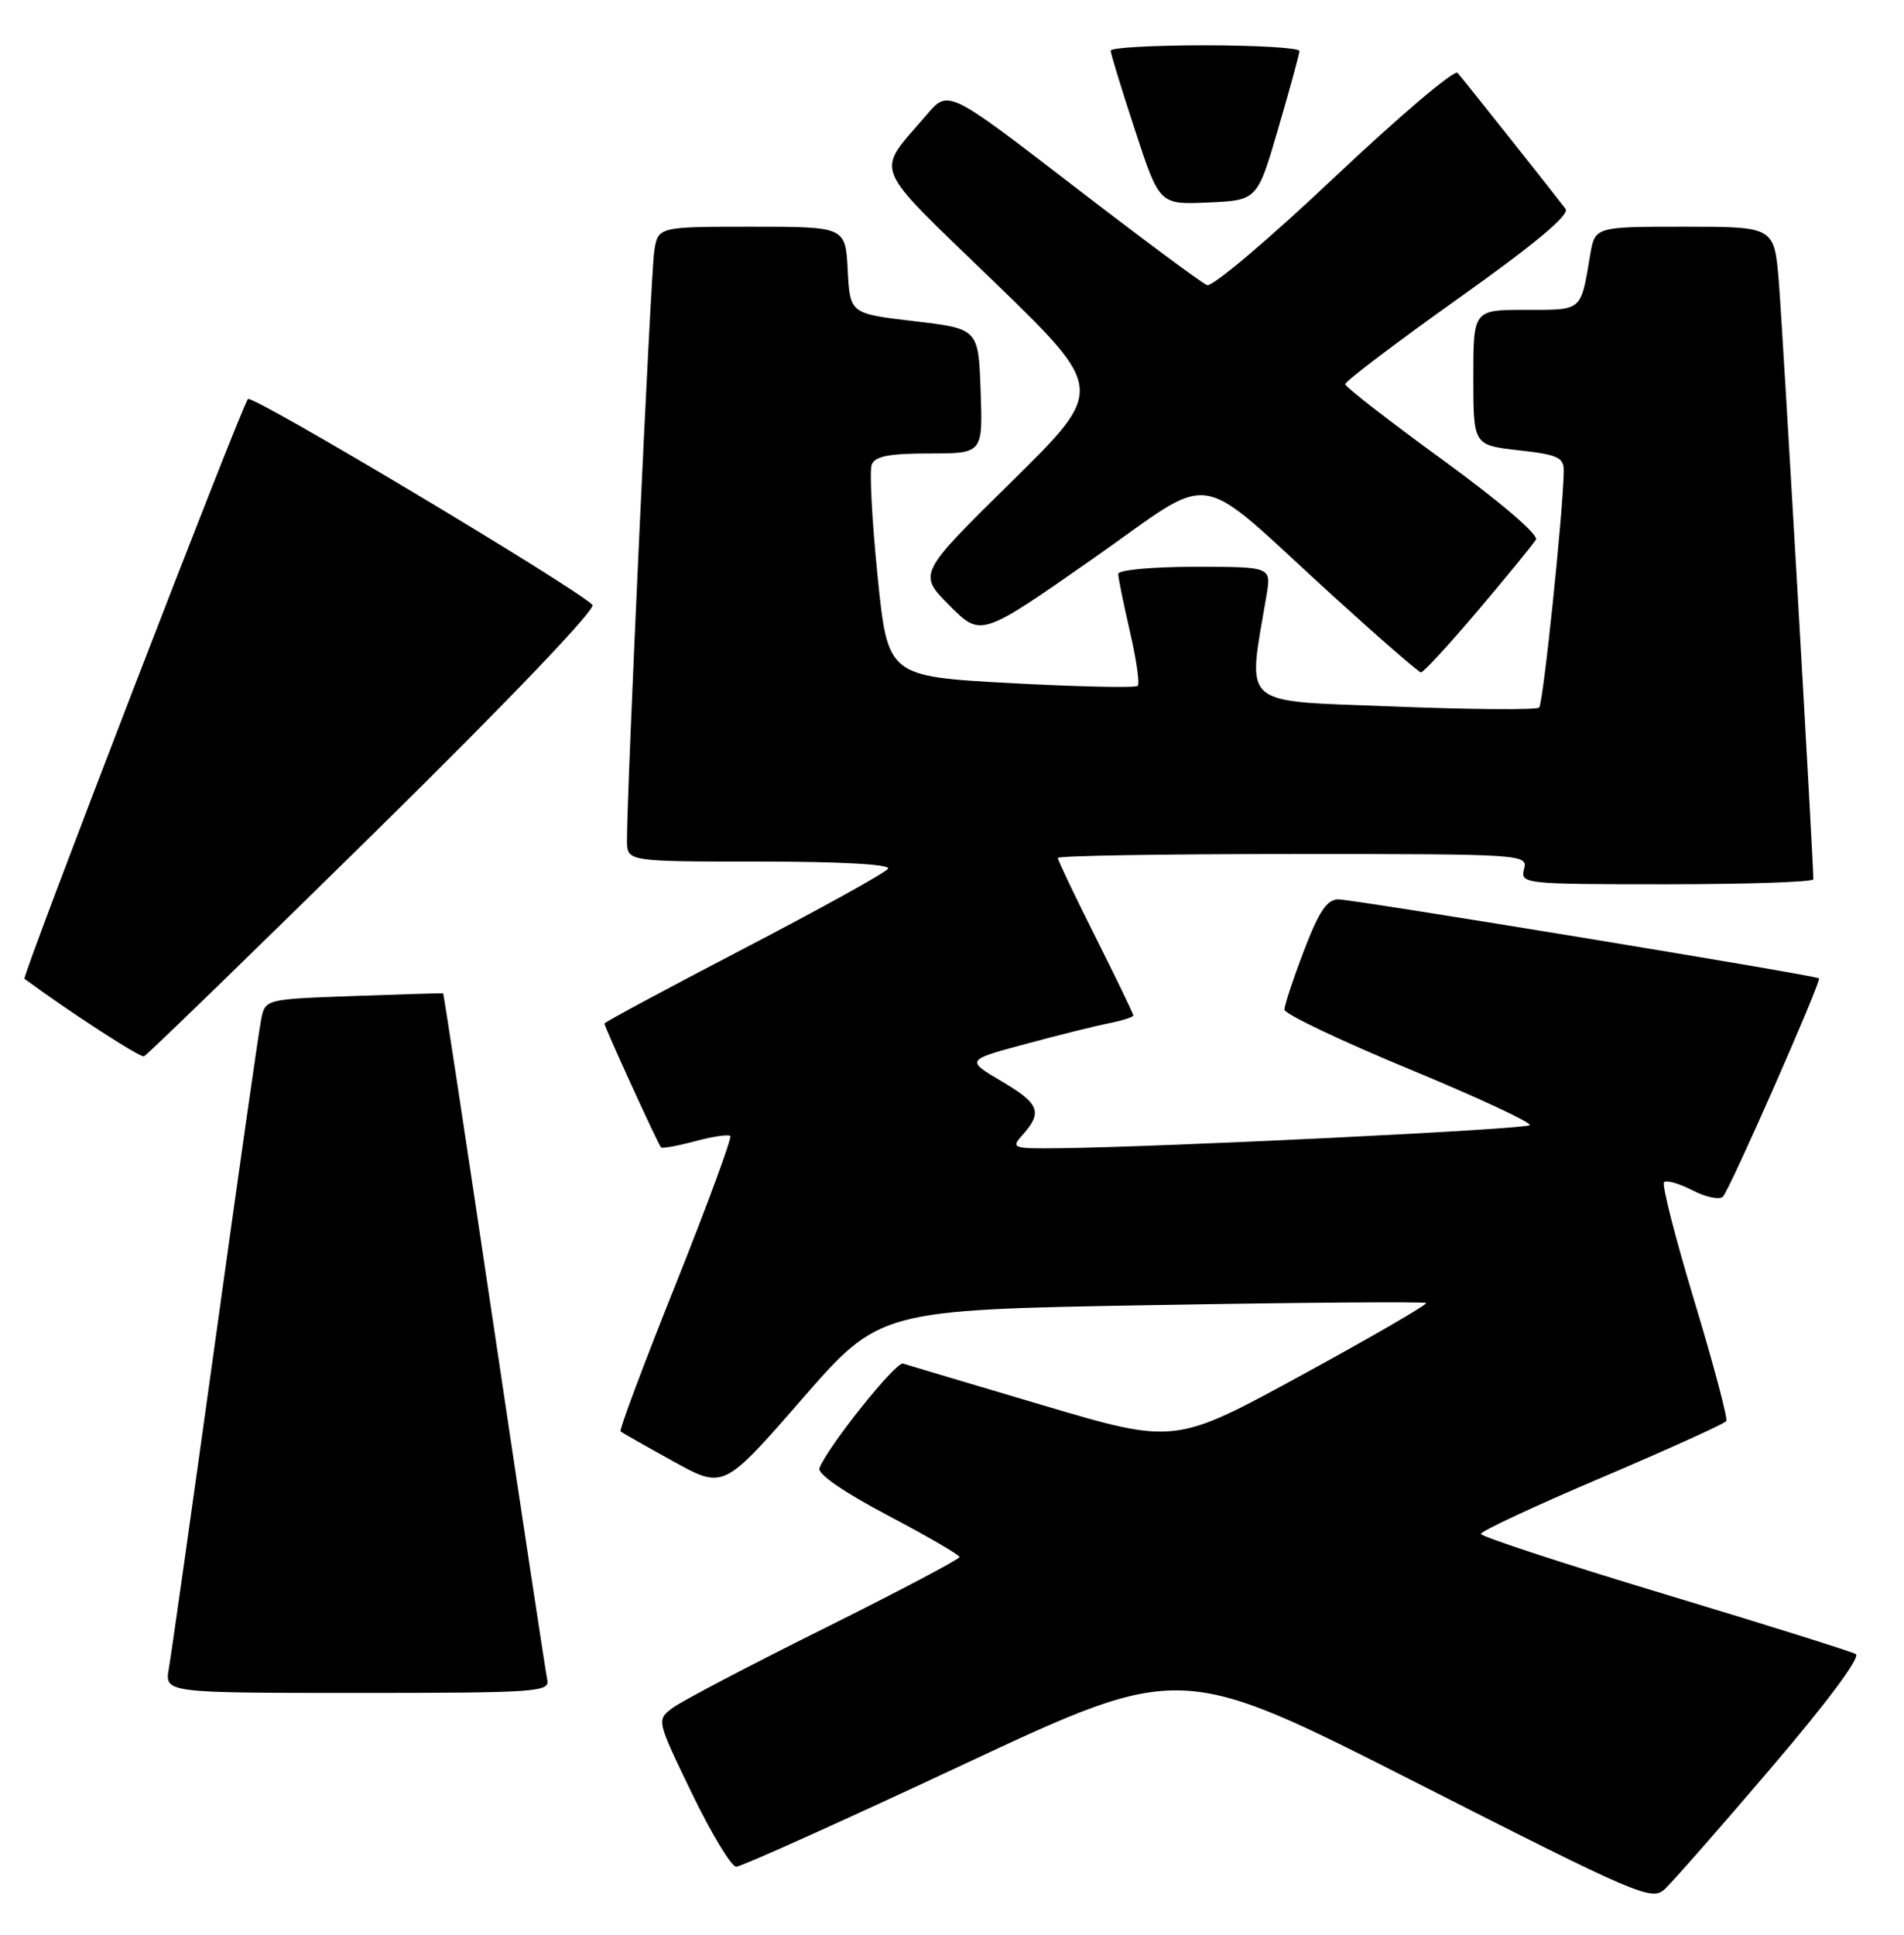 <?xml version="1.0" encoding="UTF-8" standalone="no"?>
<!DOCTYPE svg PUBLIC "-//W3C//DTD SVG 1.1//EN" "http://www.w3.org/Graphics/SVG/1.1/DTD/svg11.dtd" >
<svg xmlns="http://www.w3.org/2000/svg" xmlns:xlink="http://www.w3.org/1999/xlink" version="1.1" viewBox="0 0 252 256">
 <g >
 <path fill="currentColor"
d=" M 234.44 233.89 C 241.86 225.21 246.29 219.25 245.62 218.86 C 245.00 218.51 233.59 214.93 220.25 210.91 C 206.91 206.89 196.00 203.31 196.00 202.96 C 196.00 202.60 203.22 199.23 212.05 195.48 C 220.88 191.72 228.27 188.37 228.48 188.03 C 228.69 187.69 226.80 180.56 224.27 172.20 C 221.74 163.84 219.93 156.74 220.24 156.43 C 220.56 156.11 222.26 156.60 224.02 157.51 C 225.79 158.42 227.59 158.79 228.03 158.34 C 228.97 157.36 241.11 129.77 240.75 129.45 C 240.29 129.05 179.11 119.00 177.13 119.00 C 175.64 119.00 174.56 120.60 172.59 125.77 C 171.16 129.50 170.00 133.01 170.00 133.59 C 170.00 134.16 177.43 137.70 186.52 141.46 C 195.60 145.22 202.78 148.56 202.46 148.88 C 201.90 149.43 153.84 151.78 140.10 151.93 C 134.06 152.00 133.78 151.90 135.27 150.25 C 138.03 147.19 137.61 146.06 132.66 143.13 C 127.82 140.27 127.82 140.27 135.66 138.16 C 139.97 136.99 144.96 135.75 146.75 135.40 C 148.54 135.04 150.00 134.57 150.00 134.36 C 150.00 134.14 147.75 129.48 145.00 124.00 C 142.25 118.52 140.00 113.80 140.00 113.52 C 140.00 113.23 154.00 113.00 171.12 113.00 C 201.74 113.00 202.22 113.03 201.71 115.00 C 201.20 116.95 201.68 117.00 220.59 117.00 C 231.27 117.00 240.00 116.70 240.00 116.34 C 240.00 113.84 235.91 43.05 235.43 37.25 C 234.83 30.00 234.83 30.00 222.96 30.00 C 211.09 30.00 211.09 30.00 210.46 33.75 C 209.19 41.27 209.50 41.00 201.93 41.00 C 195.00 41.00 195.00 41.00 195.00 49.95 C 195.00 58.90 195.00 58.90 201.00 59.58 C 206.25 60.17 207.00 60.52 206.97 62.38 C 206.88 67.79 204.25 93.09 203.71 93.62 C 203.38 93.95 194.71 93.89 184.43 93.48 C 163.79 92.67 165.10 93.82 167.63 78.75 C 168.26 75.00 168.26 75.00 158.13 75.00 C 152.49 75.00 148.00 75.42 148.00 75.94 C 148.00 76.45 148.70 79.88 149.55 83.56 C 150.40 87.23 150.87 90.47 150.58 90.75 C 150.30 91.04 142.74 90.87 133.78 90.39 C 117.50 89.50 117.50 89.50 116.15 76.23 C 115.41 68.93 115.06 62.29 115.37 61.48 C 115.80 60.37 117.69 60.00 123.01 60.00 C 130.08 60.00 130.08 60.00 129.79 51.75 C 129.50 43.50 129.50 43.50 121.00 42.50 C 112.50 41.50 112.50 41.50 112.20 35.75 C 111.90 30.00 111.90 30.00 99.50 30.00 C 87.09 30.00 87.09 30.00 86.59 33.25 C 86.13 36.28 82.94 105.19 82.98 111.25 C 83.00 114.00 83.00 114.00 100.56 114.00 C 111.26 114.00 117.89 114.37 117.54 114.94 C 117.22 115.46 108.64 120.21 98.48 125.50 C 88.32 130.79 80.00 135.26 80.00 135.43 C 80.00 135.88 87.11 151.43 87.49 151.82 C 87.66 151.99 89.69 151.62 92.00 151.00 C 94.31 150.38 96.40 150.07 96.65 150.31 C 96.89 150.56 93.64 159.38 89.43 169.93 C 85.21 180.47 81.93 189.23 82.13 189.40 C 82.33 189.57 85.48 191.36 89.13 193.37 C 95.76 197.04 95.76 197.04 106.10 185.18 C 116.43 173.32 116.43 173.32 152.41 172.69 C 172.20 172.34 188.55 172.22 188.75 172.41 C 188.94 172.61 181.54 176.90 172.30 181.94 C 155.50 191.11 155.50 191.11 138.03 185.94 C 128.42 183.09 120.09 180.61 119.53 180.42 C 118.59 180.10 109.54 191.42 108.45 194.27 C 108.17 195.02 111.72 197.47 117.48 200.50 C 122.70 203.25 126.98 205.73 126.99 206.02 C 126.99 206.31 118.93 210.56 109.07 215.47 C 99.21 220.37 90.18 225.11 89.01 225.99 C 86.89 227.59 86.89 227.59 91.58 237.30 C 94.16 242.63 96.80 247.00 97.44 247.00 C 98.09 247.00 111.58 240.93 127.43 233.51 C 156.23 220.02 156.23 220.02 187.37 235.83 C 216.85 250.81 218.60 251.56 220.33 249.97 C 221.33 249.04 227.69 241.81 234.44 233.89 Z  M 72.43 222.25 C 72.22 221.29 69.07 200.48 65.42 176.00 C 61.78 151.52 58.73 131.47 58.65 131.43 C 58.57 131.40 53.24 131.56 46.81 131.79 C 35.11 132.21 35.11 132.21 34.57 134.86 C 34.27 136.31 31.53 155.50 28.48 177.50 C 25.42 199.50 22.67 218.96 22.35 220.75 C 21.78 224.00 21.78 224.00 47.30 224.00 C 71.08 224.00 72.79 223.88 72.43 222.25 Z  M 49.53 110.21 C 67.20 92.84 78.95 80.56 78.41 80.03 C 75.89 77.56 33.41 52.19 32.82 52.79 C 32.01 53.62 2.86 129.23 3.24 129.51 C 9.16 133.88 18.55 139.97 19.06 139.77 C 19.44 139.62 33.15 126.32 49.53 110.21 Z  M 195.64 80.75 C 199.48 76.21 202.92 72.01 203.28 71.40 C 203.66 70.76 198.56 66.40 191.01 60.90 C 183.90 55.73 178.07 51.20 178.04 50.84 C 178.02 50.47 184.76 45.36 193.03 39.48 C 203.17 32.27 207.79 28.41 207.21 27.64 C 206.01 26.04 193.82 10.68 192.92 9.64 C 192.51 9.16 185.16 15.40 176.59 23.49 C 168.02 31.59 160.45 38.00 159.76 37.73 C 159.06 37.46 151.07 31.52 142.00 24.54 C 125.50 11.84 125.50 11.84 122.66 15.17 C 115.81 23.20 115.03 21.27 131.54 37.25 C 146.28 51.53 146.28 51.53 133.89 63.73 C 121.50 75.92 121.50 75.92 125.66 80.11 C 129.82 84.29 129.82 84.29 144.46 74.06 C 161.38 62.24 157.54 61.66 176.50 78.92 C 182.55 84.42 187.76 88.95 188.07 88.97 C 188.39 88.98 191.79 85.29 195.64 80.75 Z  M 169.18 17.00 C 170.71 11.78 171.97 7.16 171.98 6.75 C 171.99 6.34 166.38 6.00 159.50 6.00 C 152.62 6.00 147.00 6.31 147.00 6.70 C 147.00 7.08 148.45 11.83 150.23 17.24 C 153.45 27.08 153.45 27.08 159.93 26.79 C 166.41 26.50 166.41 26.50 169.18 17.00 Z "/>
</g>
</svg>